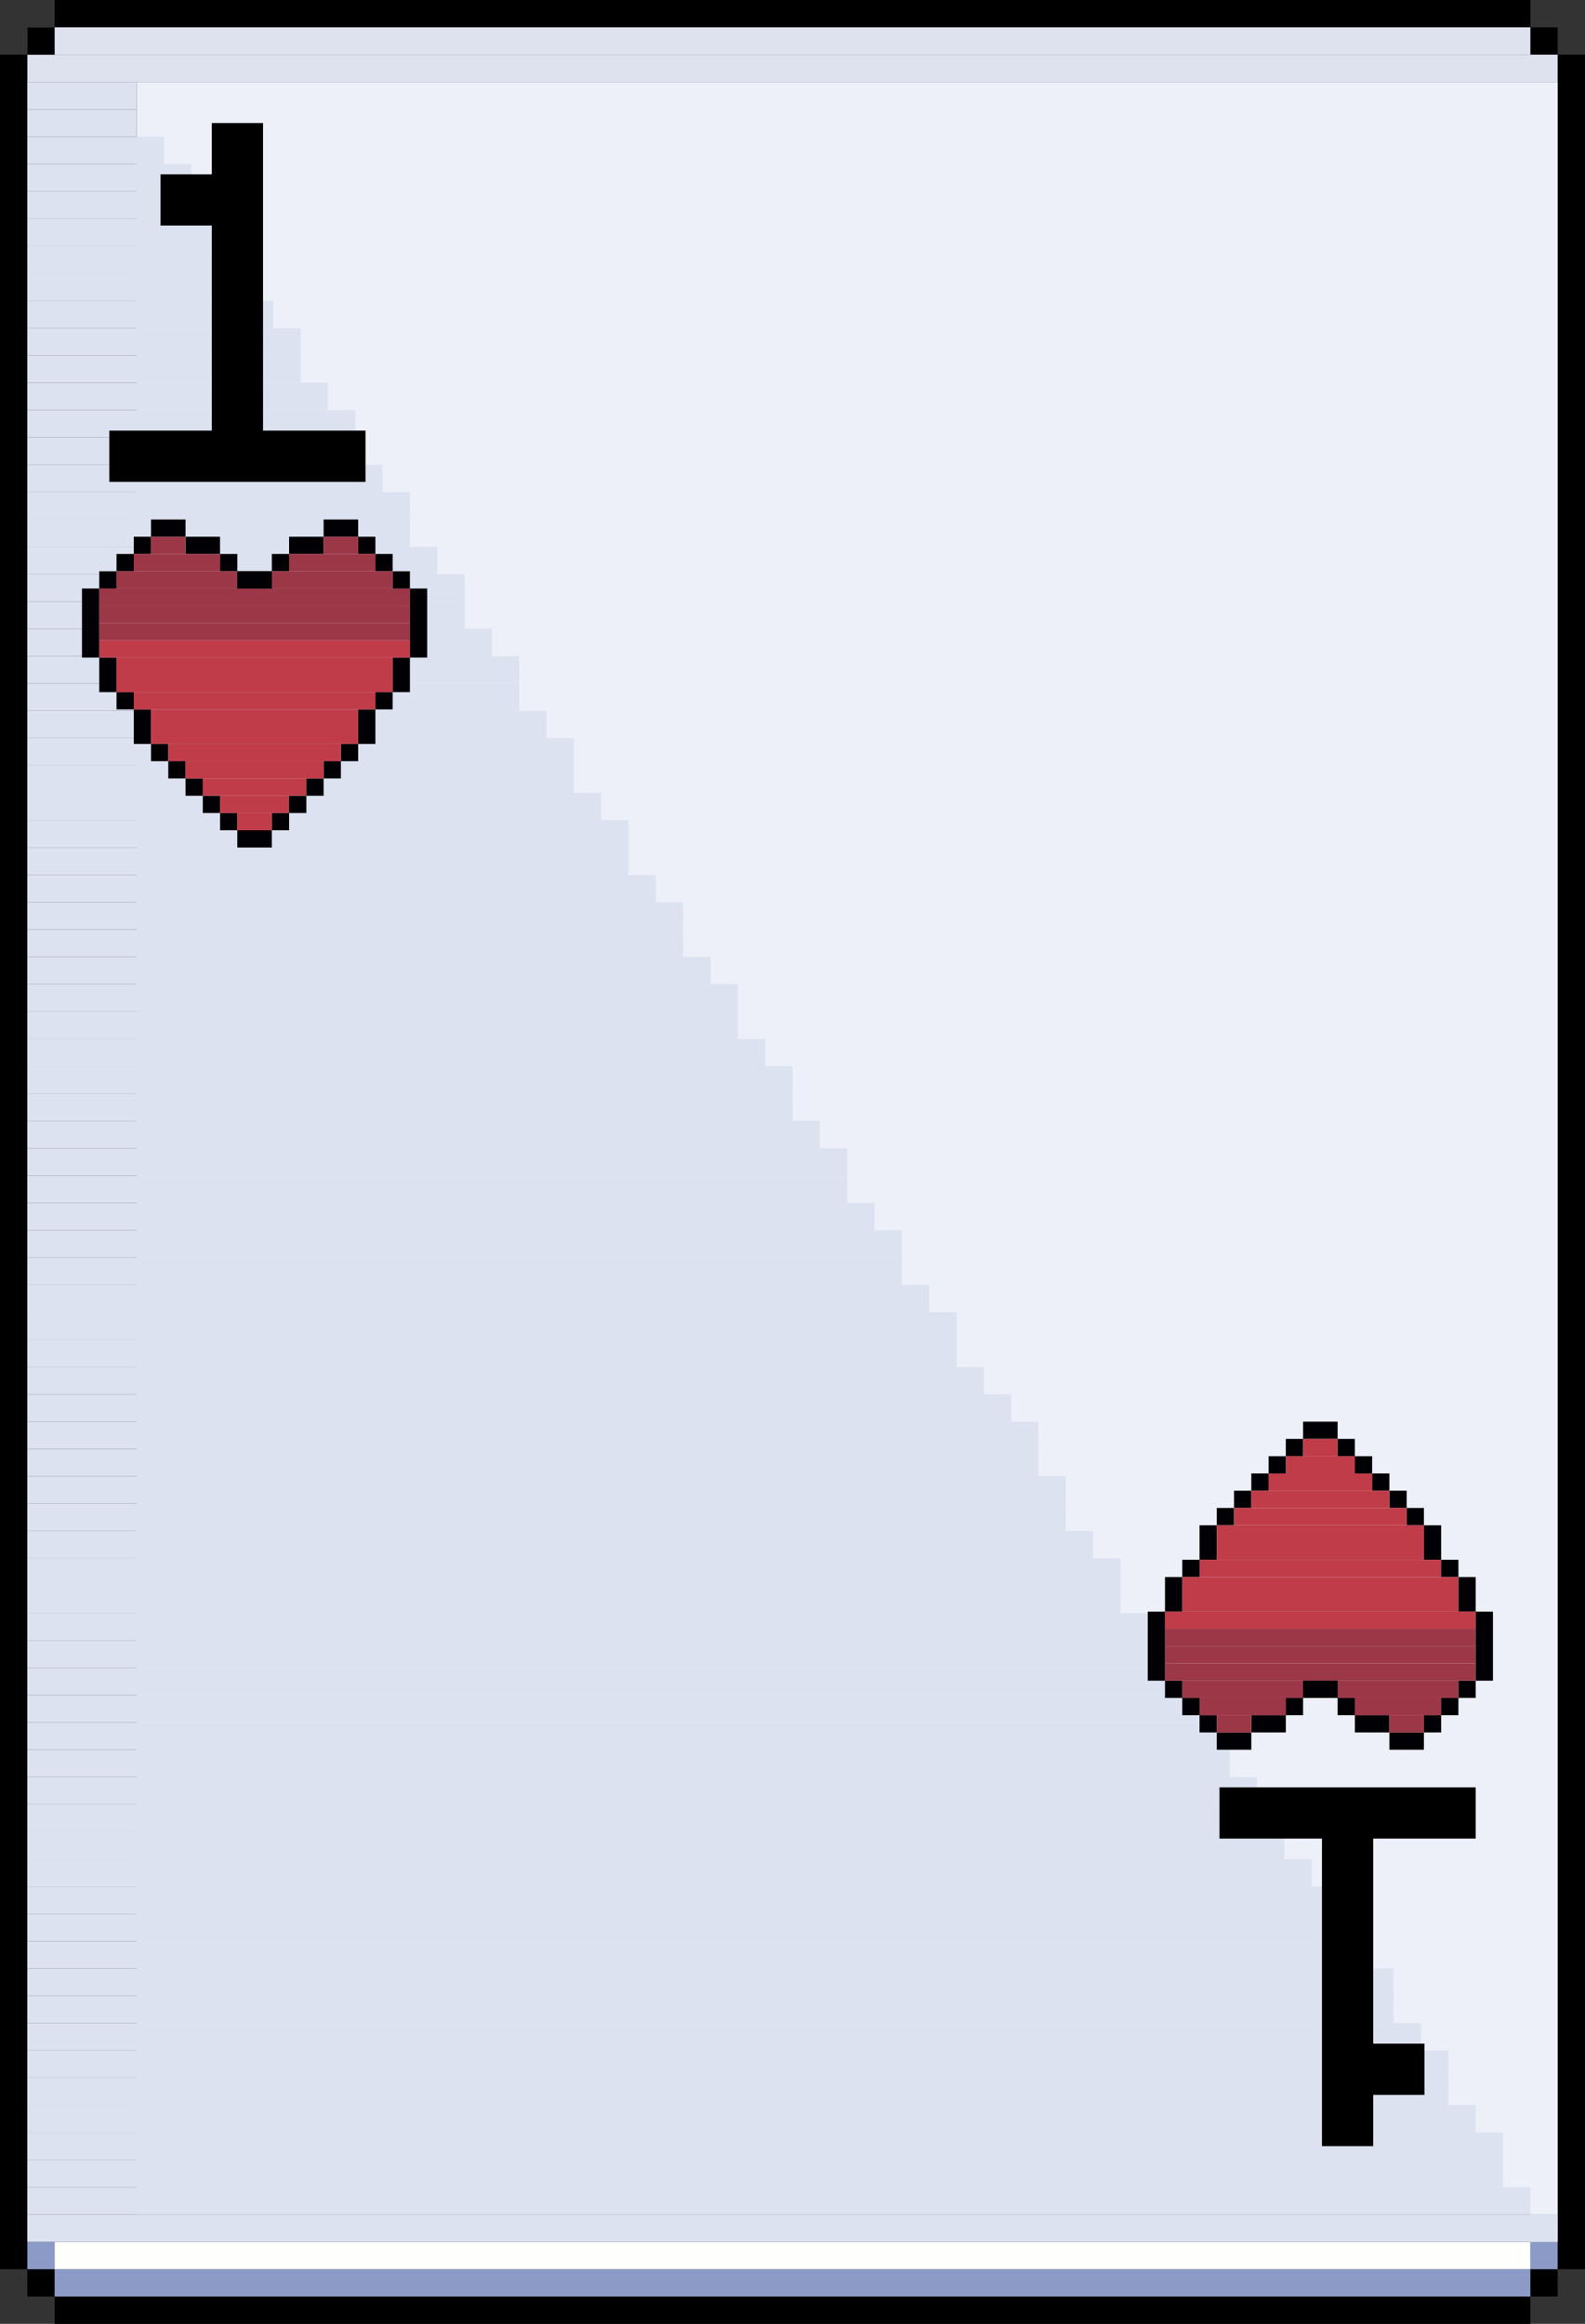 <svg width="58" height="85" viewBox="0 0 58 85" fill="none" xmlns="http://www.w3.org/2000/svg">
	<rect x="0" y="0" width="58" height="85" fill="#333333" stroke="none"/>
	<g clip-path="url(#clip0_0_453)">
		<rect x="2" width="54" height="1" fill="black" />
		<rect x="2" y="84" width="54" height="1" fill="black" />
		<rect x="56" y="1" width="1" height="1" fill="black" />
		<rect x="56" y="83" width="1" height="1" fill="black" />
		<rect x="1" y="83" width="1" height="1" fill="black" />
		<rect x="2" y="83" width="54" height="1" fill="#8B9AC6" />
		<rect x="1" y="2" width="56" height="1" fill="#DEE2EF" />
		<rect x="1" y="1" width="55" height="1" fill="#DEE2EF" />
		<rect x="56" y="82" width="1" height="1" fill="#8B9AC6" />
		<rect x="1" y="82" width="1" height="1" fill="#8B9AC6" />
		<rect x="2" y="82" width="54" height="1" fill="#FEFEFC" />
		<rect x="56" y="81" width="1" height="1" fill="#FEFEFC" />
		<rect x="57" y="2" width="1" height="81" fill="black" />
		<rect y="2" width="1" height="81" fill="black" />
		<rect x="5" y="3" width="52" height="78" fill="#EEF0F9" />
		<rect x="1" y="1" width="1" height="1" fill="black" />
		<rect x="1" y="81" width="56" height="1" fill="#DCE2F0" />
		<rect x="1" y="80" width="55" height="1" fill="#DCE2F0" />
		<rect x="1" y="79" width="54" height="1" fill="#DCE2F0" />
		<rect x="1" y="78" width="54" height="1" fill="#DCE2F0" />
		<rect x="1" y="76" width="52" height="1" fill="#DCE2F0" />
		<rect x="1" y="75" width="52" height="1" fill="#DCE2F0" />
		<rect x="1" y="73" width="50" height="1" fill="#DCE2F0" />
		<rect x="1" y="72" width="50" height="1" fill="#DCE2F0" />
		<rect x="1" y="70" width="48" height="1" fill="#DCE2F0" />
		<rect x="1" y="69" width="48" height="1" fill="#DCE2F0" />
		<rect x="1" y="77" width="53" height="1" fill="#DCE2F0" />
		<rect x="1" y="74" width="51" height="1" fill="#DCE2F0" />
		<rect x="1" y="71" width="49" height="1" fill="#DCE2F0" />
		<rect x="1" y="68" width="47" height="1" fill="#DCE2F0" />
		<rect x="1" y="67" width="46" height="1" fill="#DCE2F0" />
		<rect x="1" y="66" width="46" height="1" fill="#DCE2F0" />
		<rect x="1" y="64" width="44" height="1" fill="#DCE2F0" />
		<rect x="1" y="63" width="44" height="1" fill="#DCE2F0" />
		<rect x="1" y="61" width="42" height="1" fill="#DCE2F0" />
		<rect x="1" y="60" width="42" height="1" fill="#DCE2F0" />
		<rect x="1" y="58" width="40" height="1" fill="#DCE2F0" />
		<rect x="1" y="57" width="40" height="1" fill="#DCE2F0" />
		<rect x="1" y="65" width="45" height="1" fill="#DCE2F0" />
		<rect x="1" y="62" width="43" height="1" fill="#DCE2F0" />
		<rect x="1" y="59" width="41" height="1" fill="#DCE2F0" />
		<rect x="1" y="55" width="38" height="1" fill="#DCE2F0" />
		<rect x="1" y="54" width="38" height="1" fill="#DCE2F0" />
		<rect x="1" y="52" width="37" height="1" fill="#DCE2F0" />
		<rect x="1" y="51" width="36" height="1" fill="#DCE2F0" />
		<rect x="1" y="49" width="34" height="1" fill="#DCE2F0" />
		<rect x="1" y="48" width="34" height="1" fill="#DCE2F0" />
		<rect x="1" y="56" width="39" height="1" fill="#DCE2F0" />
		<rect x="1" y="53" width="37" height="1" fill="#DCE2F0" />
		<rect x="1" y="50" width="35" height="1" fill="#DCE2F0" />
		<rect x="1" y="47" width="33" height="1" fill="#DCE2F0" />
		<rect x="1" y="46" width="32" height="1" fill="#DCE2F0" />
		<rect x="1" y="45" width="32" height="1" fill="#DCE2F0" />
		<rect x="1" y="43" width="30" height="1" fill="#DCE2F0" />
		<rect x="1" y="42" width="30" height="1" fill="#DCE2F0" />
		<rect x="1" y="40" width="28" height="1" fill="#DCE2F0" />
		<rect x="1" y="39" width="28" height="1" fill="#DCE2F0" />
		<rect x="1" y="37" width="26" height="1" fill="#DCE2F0" />
		<rect x="1" y="36" width="26" height="1" fill="#DCE2F0" />
		<rect x="1" y="44" width="31" height="1" fill="#DCE2F0" />
		<rect x="1" y="41" width="29" height="1" fill="#DCE2F0" />
		<rect x="1" y="38" width="27" height="1" fill="#DCE2F0" />
		<rect x="1" y="35" width="25" height="1" fill="#DCE2F0" />
		<rect x="1" y="33" width="24" height="1" fill="#DCE2F0" />
		<rect x="1" y="32" width="23" height="1" fill="#DCE2F0" />
		<rect x="1" y="30" width="22" height="1" fill="#DCE2F0" />
		<rect x="1" y="29" width="21" height="1" fill="#DCE2F0" />
		<rect x="1" y="34" width="24" height="1" fill="#DCE2F0" />
		<rect x="1" y="31" width="22" height="1" fill="#DCE2F0" />
		<rect x="1" y="28" width="20" height="1" fill="#DCE2F0" />
		<rect x="1" y="27" width="20" height="1" fill="#DCE2F0" />
		<rect x="1" y="26" width="19" height="1" fill="#DCE2F0" />
		<rect x="1" y="24" width="18" height="1" fill="#DCE2F0" />
		<rect x="1" y="23" width="17" height="1" fill="#DCE2F0" />
		<rect x="1" y="21" width="16" height="1" fill="#DCE2F0" />
		<rect x="1" y="20" width="15" height="1" fill="#DCE2F0" />
		<rect x="1" y="18" width="14" height="1" fill="#DCE2F0" />
		<rect x="1" y="17" width="13" height="1" fill="#DCE2F0" />
		<rect x="1" y="25" width="18" height="1" fill="#DCE2F0" />
		<rect x="1" y="22" width="16" height="1" fill="#DCE2F0" />
		<rect x="1" y="19" width="14" height="1" fill="#DCE2F0" />
		<rect x="1" y="15" width="12" height="1" fill="#DCE2F0" />
		<rect x="1" y="14" width="11" height="1" fill="#DCE2F0" />
		<rect x="1" y="16" width="12" height="1" fill="#DCE2F0" />
		<rect x="1" y="13" width="10" height="1" fill="#DCE2F0" />
		<rect x="1" y="12" width="10" height="1" fill="#DCE2F0" />
		<rect x="1" y="11" width="9" height="1" fill="#DCE2F0" />
		<rect x="1" y="9" width="8" height="1" fill="#DCE2F0" />
		<rect x="1" y="8" width="7" height="1" fill="#DCE2F0" />
		<rect x="1" y="6" width="6" height="1" fill="#DCE2F0" />
		<rect x="1" y="5" width="5" height="1" fill="#DCE2F0" />
		<rect x="1" y="3" width="4" height="1" fill="#DCE2F0" />
		<rect x="1" y="10" width="8" height="1" fill="#DCE2F0" />
		<rect x="1" y="7" width="6" height="1" fill="#DCE2F0" />
		<rect x="1" y="4" width="4" height="1" fill="#DCE2F0" />
		<path d="M4 17.625V15.75H7.75V8.25H5.875V6.375H7.75V4.5H9.625V15.75H13.375V17.625H4Z" fill="black" />
		<path d="M54 65.375V67.25H50.25V74.75H52.125V76.625H50.25V78.5H48.375V67.25H44.625V65.375H54Z" fill="black" />
		<rect x="5.526" y="19" width="1.263" height="0.632" fill="#010004" />
		<rect x="11.842" y="19" width="1.263" height="0.632" fill="#010004" />
		<rect x="10.579" y="19.632" width="1.263" height="0.632" fill="#010004" />
		<rect x="6.789" y="19.632" width="1.263" height="0.632" fill="#010004" />
		<rect x="9.947" y="20.263" width="0.632" height="0.632" fill="#010004" />
		<rect x="8.053" y="20.263" width="0.632" height="0.632" fill="#010004" />
		<rect x="4.895" y="19.632" width="0.632" height="0.632" fill="#010004" />
		<rect x="4.263" y="20.263" width="0.632" height="0.632" fill="#010004" />
		<rect x="3.632" y="20.895" width="0.632" height="0.632" fill="#010004" />
		<rect x="13.105" y="19.632" width="0.632" height="0.632" fill="#010004" />
		<rect x="13.737" y="20.263" width="0.632" height="0.632" fill="#010004" />
		<rect x="4.263" y="25.316" width="0.632" height="0.632" fill="#010004" />
		<rect x="5.526" y="27.21" width="0.632" height="0.632" fill="#010004" />
		<rect x="6.158" y="27.842" width="0.632" height="0.632" fill="#010004" />
		<rect x="6.789" y="28.474" width="0.632" height="0.632" fill="#010004" />
		<rect x="13.737" y="25.316" width="0.632" height="0.632" fill="#010004" />
		<rect x="12.474" y="27.21" width="0.632" height="0.632" fill="#010004" />
		<rect x="11.842" y="27.842" width="0.632" height="0.632" fill="#010004" />
		<rect x="11.21" y="28.474" width="0.632" height="0.632" fill="#010004" />
		<rect x="10.579" y="29.105" width="0.632" height="0.632" fill="#010004" />
		<rect x="9.947" y="29.737" width="0.632" height="0.632" fill="#010004" />
		<rect x="8.684" y="30.368" width="1.263" height="0.632" fill="#010004" />
		<rect x="7.421" y="29.105" width="0.632" height="0.632" fill="#010004" />
		<rect x="8.053" y="29.737" width="0.632" height="0.632" fill="#010004" />
		<rect x="14.368" y="20.895" width="0.632" height="0.632" fill="#010004" />
		<rect x="3.632" y="24.053" width="0.632" height="1.263" fill="#010004" />
		<rect x="14.368" y="24.053" width="0.632" height="1.263" fill="#010004" />
		<rect x="4.895" y="25.947" width="0.632" height="1.263" fill="#010004" />
		<rect x="13.105" y="25.947" width="0.632" height="1.263" fill="#010004" />
		<rect x="8.684" y="20.895" width="1.263" height="0.632" fill="#010004" />
		<rect x="4.263" y="20.895" width="4.421" height="0.632" fill="#9C3748" />
		<rect x="3.632" y="21.526" width="11.368" height="0.632" fill="#9C3748" />
		<rect x="3.632" y="22.158" width="11.368" height="0.632" fill="#9C3748" />
		<rect x="3.632" y="22.79" width="11.368" height="0.632" fill="#9C3748" />
		<rect x="3.632" y="23.421" width="11.368" height="0.632" fill="#C03C49" />
		<rect x="4.895" y="25.316" width="8.842" height="0.632" fill="#C03C49" />
		<rect x="6.158" y="27.21" width="6.316" height="0.632" fill="#C03C49" />
		<rect x="6.789" y="27.842" width="5.053" height="0.632" fill="#C03C49" />
		<rect x="7.421" y="28.474" width="3.789" height="0.632" fill="#C03C49" />
		<rect x="8.053" y="29.105" width="2.526" height="0.632" fill="#C03C49" />
		<rect x="8.684" y="29.737" width="1.263" height="0.632" fill="#C03C49" />
		<rect x="4.263" y="24.053" width="10.105" height="1.263" fill="#C03C49" />
		<rect x="5.526" y="25.947" width="7.579" height="1.263" fill="#C03C49" />
		<rect x="4.895" y="20.263" width="3.158" height="0.632" fill="#9C3748" />
		<rect x="5.526" y="19.632" width="1.263" height="0.632" fill="#9C3748" />
		<rect x="9.947" y="20.895" width="4.421" height="0.632" fill="#9C3748" />
		<rect x="10.579" y="20.263" width="3.158" height="0.632" fill="#9C3748" />
		<rect x="11.842" y="19.632" width="1.263" height="0.632" fill="#9C3748" />
		<rect x="8.684" y="20.895" width="1.263" height="0.632" fill="#010004" />
		<rect width="0.632" height="2.526" transform="matrix(-1 0 0 1 3.632 21.526)" fill="#010004" />
		<rect width="0.632" height="2.526" transform="matrix(-1 0 0 1 15.632 21.526)" fill="#010004" />
		<rect x="52.105" y="64" width="1.263" height="0.632" transform="rotate(-180 52.105 64)" fill="#010004" />
		<rect x="45.789" y="64" width="1.263" height="0.632" transform="rotate(-180 45.789 64)" fill="#010004" />
		<rect x="47.053" y="63.368" width="1.263" height="0.632" transform="rotate(-180 47.053 63.368)" fill="#010004" />
		<rect x="50.842" y="63.368" width="1.263" height="0.632" transform="rotate(-180 50.842 63.368)" fill="#010004" />
		<rect x="47.684" y="62.737" width="0.632" height="0.632" transform="rotate(-180 47.684 62.737)" fill="#010004" />
		<rect x="49.579" y="62.737" width="0.632" height="0.632" transform="rotate(-180 49.579 62.737)" fill="#010004" />
		<rect x="52.737" y="63.368" width="0.632" height="0.632" transform="rotate(-180 52.737 63.368)" fill="#010004" />
		<rect x="53.368" y="62.737" width="0.632" height="0.632" transform="rotate(-180 53.368 62.737)" fill="#010004" />
		<rect x="54" y="62.105" width="0.632" height="0.632" transform="rotate(-180 54 62.105)" fill="#010004" />
		<rect x="44.526" y="63.368" width="0.632" height="0.632" transform="rotate(-180 44.526 63.368)" fill="#010004" />
		<rect x="43.895" y="62.737" width="0.632" height="0.632" transform="rotate(-180 43.895 62.737)" fill="#010004" />
		<rect x="53.368" y="57.684" width="0.632" height="0.632" transform="rotate(-180 53.368 57.684)" fill="#010004" />
		<rect x="52.105" y="55.789" width="0.632" height="0.632" transform="rotate(-180 52.105 55.789)" fill="#010004" />
		<rect x="51.474" y="55.158" width="0.632" height="0.632" transform="rotate(-180 51.474 55.158)" fill="#010004" />
		<rect x="50.842" y="54.526" width="0.632" height="0.632" transform="rotate(-180 50.842 54.526)" fill="#010004" />
		<rect x="43.895" y="57.684" width="0.632" height="0.632" transform="rotate(-180 43.895 57.684)" fill="#010004" />
		<rect x="45.158" y="55.789" width="0.632" height="0.632" transform="rotate(-180 45.158 55.789)" fill="#010004" />
		<rect x="45.789" y="55.158" width="0.632" height="0.632" transform="rotate(-180 45.789 55.158)" fill="#010004" />
		<rect x="46.421" y="54.526" width="0.632" height="0.632" transform="rotate(-180 46.421 54.526)" fill="#010004" />
		<rect x="47.053" y="53.895" width="0.632" height="0.632" transform="rotate(-180 47.053 53.895)" fill="#010004" />
		<rect x="47.684" y="53.263" width="0.632" height="0.632" transform="rotate(-180 47.684 53.263)" fill="#010004" />
		<rect x="48.947" y="52.632" width="1.263" height="0.632" transform="rotate(-180 48.947 52.632)" fill="#010004" />
		<rect x="50.211" y="53.895" width="0.632" height="0.632" transform="rotate(-180 50.211 53.895)" fill="#010004" />
		<rect x="49.579" y="53.263" width="0.632" height="0.632" transform="rotate(-180 49.579 53.263)" fill="#010004" />
		<rect x="43.263" y="62.105" width="0.632" height="0.632" transform="rotate(-180 43.263 62.105)" fill="#010004" />
		<rect x="54" y="58.947" width="0.632" height="1.263" transform="rotate(-180 54 58.947)" fill="#010004" />
		<rect x="43.263" y="58.947" width="0.632" height="1.263" transform="rotate(-180 43.263 58.947)" fill="#010004" />
		<rect x="52.737" y="57.053" width="0.632" height="1.263" transform="rotate(-180 52.737 57.053)" fill="#010004" />
		<rect x="44.526" y="57.053" width="0.632" height="1.263" transform="rotate(-180 44.526 57.053)" fill="#010004" />
		<rect x="48.947" y="62.105" width="1.263" height="0.632" transform="rotate(-180 48.947 62.105)" fill="#010004" />
		<rect x="53.368" y="62.105" width="4.421" height="0.632" transform="rotate(-180 53.368 62.105)" fill="#9C3748" />
		<rect x="54" y="61.474" width="11.368" height="0.632" transform="rotate(-180 54 61.474)" fill="#9C3748" />
		<rect x="54" y="60.842" width="11.368" height="0.632" transform="rotate(-180 54 60.842)" fill="#9C3748" />
		<rect x="54" y="60.211" width="11.368" height="0.632" transform="rotate(-180 54 60.211)" fill="#9C3748" />
		<rect x="54" y="59.579" width="11.368" height="0.632" transform="rotate(-180 54 59.579)" fill="#C03C49" />
		<rect x="52.737" y="57.684" width="8.842" height="0.632" transform="rotate(-180 52.737 57.684)" fill="#C03C49" />
		<rect x="51.474" y="55.789" width="6.316" height="0.632" transform="rotate(-180 51.474 55.789)" fill="#C03C49" />
		<rect x="50.842" y="55.158" width="5.053" height="0.632" transform="rotate(-180 50.842 55.158)" fill="#C03C49" />
		<rect x="50.211" y="54.526" width="3.789" height="0.632" transform="rotate(-180 50.211 54.526)" fill="#C03C49" />
		<rect x="49.579" y="53.895" width="2.526" height="0.632" transform="rotate(-180 49.579 53.895)" fill="#C03C49" />
		<rect x="48.947" y="53.263" width="1.263" height="0.632" transform="rotate(-180 48.947 53.263)" fill="#C03C49" />
		<rect x="53.368" y="58.947" width="10.105" height="1.263" transform="rotate(-180 53.368 58.947)" fill="#C03C49" />
		<rect x="52.105" y="57.053" width="7.579" height="1.263" transform="rotate(-180 52.105 57.053)" fill="#C03C49" />
		<rect x="52.737" y="62.737" width="3.158" height="0.632" transform="rotate(-180 52.737 62.737)" fill="#9C3748" />
		<rect x="52.105" y="63.368" width="1.263" height="0.632" transform="rotate(-180 52.105 63.368)" fill="#9C3748" />
		<rect x="47.684" y="62.105" width="4.421" height="0.632" transform="rotate(-180 47.684 62.105)" fill="#9C3748" />
		<rect x="47.053" y="62.737" width="3.158" height="0.632" transform="rotate(-180 47.053 62.737)" fill="#9C3748" />
		<rect x="45.789" y="63.368" width="1.263" height="0.632" transform="rotate(-180 45.789 63.368)" fill="#9C3748" />
		<rect x="48.947" y="62.105" width="1.263" height="0.632" transform="rotate(-180 48.947 62.105)" fill="#010004" />
		<rect width="0.632" height="2.526" transform="matrix(1 0 0 -1 54 61.474)" fill="#010004" />
		<rect width="0.632" height="2.526" transform="matrix(1 0 0 -1 42 61.474)" fill="#010004" />
	</g>
	<defs>
		<clipPath id="clip0_0_453">
			<rect width="58" height="85" fill="white" />
		</clipPath>
	</defs>
</svg>
